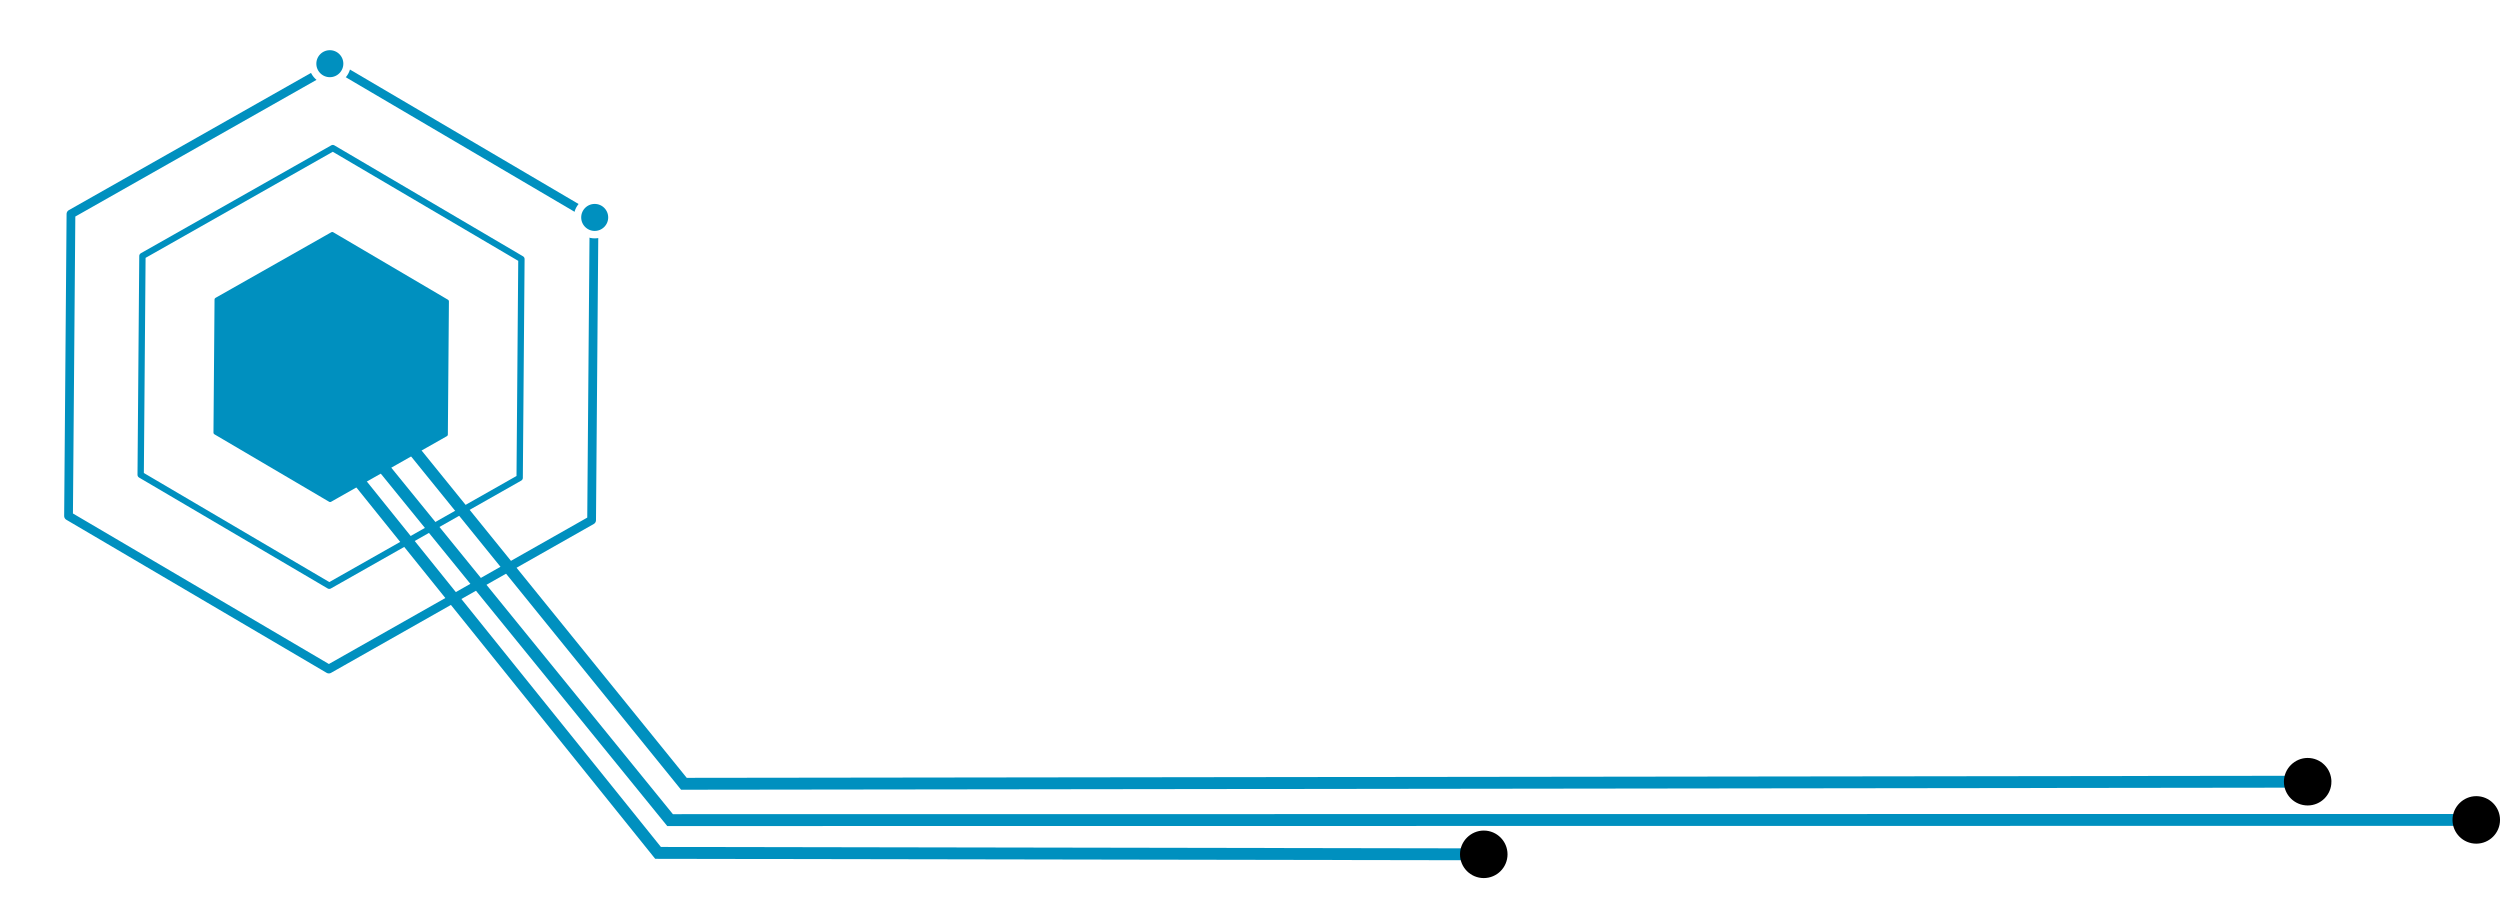 <?xml version="1.0" encoding="UTF-8" standalone="no"?>
<!-- Created with Inkscape (http://www.inkscape.org/) -->

<svg
   width="110.275mm"
   height="40.271mm"
   viewBox="0 0 110.275 40.271"
   version="1.1"
   id="svg5"
   inkscape:version="1.2.1 (9c6d41e410, 2022-07-14)"
   sodipodi:docname="symbol02.svg"
   inkscape:export-filename="symbol02.png"
   inkscape:export-xdpi="96"
   inkscape:export-ydpi="96"
   xmlns:inkscape="http://www.inkscape.org/namespaces/inkscape"
   xmlns:sodipodi="http://sodipodi.sourceforge.net/DTD/sodipodi-0.dtd"
   xmlns="http://www.w3.org/2000/svg"
   xmlns:svg="http://www.w3.org/2000/svg">
  <sodipodi:namedview
     id="namedview7"
     pagecolor="#ffffff"
     bordercolor="#666666"
     borderopacity="1.0"
     inkscape:showpageshadow="2"
     inkscape:pageopacity="0.0"
     inkscape:pagecheckerboard="0"
     inkscape:deskcolor="#d1d1d1"
     inkscape:document-units="mm"
     showgrid="false"
     inkscape:zoom="1.184265"
     inkscape:cx="163.81469"
     inkscape:cy="128.34965"
     inkscape:window-width="1366"
     inkscape:window-height="699"
     inkscape:window-x="0"
     inkscape:window-y="0"
     inkscape:window-maximized="1"
     inkscape:current-layer="g3661" />
  <defs
     id="defs2">
    <marker
       style="overflow:visible"
       id="Dot"
       refX="0"
       refY="0"
       orient="auto"
       inkscape:stockid="Dot"
       markerWidth="4"
       markerHeight="4"
       viewBox="0 0 5.667 5.667"
       inkscape:isstock="true"
       inkscape:collect="always"
       preserveAspectRatio="xMidYMid">
      <path
         transform="scale(0.5)"
         style="fill:context-stroke;fill-rule:evenodd;stroke:context-stroke;stroke-width:1pt"
         d="M 5,0 C 5,2.76 2.76,5 0,5 -2.76,5 -5,2.76 -5,0 c 0,-2.76 2.3,-5 5,-5 2.76,0 5,2.24 5,5 z"
         id="Dot1"
         sodipodi:nodetypes="sssss" />
    </marker>
    <marker
       style="overflow:visible"
       id="Dot-9"
       refX="0"
       refY="0"
       orient="auto"
       inkscape:stockid="Dot"
       markerWidth="4"
       markerHeight="4"
       viewBox="0 0 5.667 5.667"
       inkscape:isstock="true"
       inkscape:collect="always"
       preserveAspectRatio="xMidYMid">
      <path
         transform="scale(0.5)"
         style="fill:context-stroke;fill-rule:evenodd;stroke:context-stroke;stroke-width:1pt"
         d="M 5,0 C 5,2.76 2.76,5 0,5 -2.76,5 -5,2.76 -5,0 c 0,-2.76 2.3,-5 5,-5 2.76,0 5,2.24 5,5 z"
         id="Dot1-1"
         sodipodi:nodetypes="sssss" />
    </marker>
    <marker
       style="overflow:visible"
       id="Dot-9-7"
       refX="0"
       refY="0"
       orient="auto"
       inkscape:stockid="Dot"
       markerWidth="4"
       markerHeight="4"
       viewBox="0 0 5.667 5.667"
       inkscape:isstock="true"
       inkscape:collect="always"
       preserveAspectRatio="xMidYMid">
      <path
         transform="scale(0.5)"
         style="fill:context-stroke;fill-rule:evenodd;stroke:context-stroke;stroke-width:1pt"
         d="M 5,0 C 5,2.76 2.76,5 0,5 -2.76,5 -5,2.76 -5,0 c 0,-2.76 2.3,-5 5,-5 2.76,0 5,2.24 5,5 z"
         id="Dot1-1-0"
         sodipodi:nodetypes="sssss" />
    </marker>
  </defs>
  <g
     inkscape:label="Warstwa 1"
     inkscape:groupmode="layer"
     id="layer1"
     transform="translate(-5.342,-6.047)">
    <g
       id="g2480">
      <g
         id="g3661"
         transform="matrix(0.739,0,0,0.739,1.394,2.204)">
        <path
           sodipodi:type="star"
           style="fill:none;stroke:#0090bf;stroke-width:0.626;stroke-linejoin:round;stroke-dasharray:none;stroke-opacity:1"
           id="path286"
           inkscape:flatsided="true"
           sodipodi:sides="6"
           sodipodi:cx="35.700722"
           sodipodi:cy="20.676699"
           sodipodi:r1="21.588457"
           sodipodi:r2="18.696152"
           sodipodi:arg1="-0.51557222"
           sodipodi:arg2="0.0080265566"
           inkscape:rounded="0"
           inkscape:randomized="0"
           d="M 54.483,10.033 54.31,31.621 35.527,42.264 16.919,31.321 17.092,9.733 35.874,-0.911 Z"
           transform="matrix(0.835,0,0,0.835,-4.694,9.845)" />
        <path
           sodipodi:type="star"
           style="fill:none;stroke:#0090bf;stroke-width:0.626;stroke-linejoin:round;stroke-dasharray:none;stroke-opacity:1"
           id="path286-3"
           inkscape:flatsided="true"
           sodipodi:sides="6"
           sodipodi:cx="35.700722"
           sodipodi:cy="20.676699"
           sodipodi:r1="21.588457"
           sodipodi:r2="18.696152"
           sodipodi:arg1="-0.51557222"
           sodipodi:arg2="0.0080265566"
           inkscape:rounded="0"
           inkscape:randomized="0"
           d="M 54.483,10.033 54.31,31.621 35.527,42.264 16.919,31.321 17.092,9.733 35.874,-0.911 Z"
           transform="matrix(0.605,0,0,0.605,3.503,14.592)" />
        <path
           sodipodi:type="star"
           style="fill:#0090bf;fill-opacity:1;stroke:#0090bf;stroke-width:0.626;stroke-linejoin:round;stroke-dasharray:none;stroke-opacity:1"
           id="path286-3-6"
           inkscape:flatsided="true"
           sodipodi:sides="6"
           sodipodi:cx="35.700722"
           sodipodi:cy="20.676699"
           sodipodi:r1="21.588457"
           sodipodi:r2="18.696152"
           sodipodi:arg1="-0.51557222"
           sodipodi:arg2="0.0080265566"
           inkscape:rounded="0"
           inkscape:randomized="0"
           d="M 54.483,10.033 54.31,31.621 35.527,42.264 16.919,31.321 17.092,9.733 35.874,-0.911 Z"
           transform="matrix(0.368,0,0,0.368,11.973,19.498)" />
        <ellipse
           style="fill:#0090bf;fill-opacity:1;stroke:#ffffff;stroke-width:0.445;stroke-linejoin:round;stroke-dasharray:none;stroke-opacity:1"
           id="path3559-7-5-3"
           cx="40.839"
           cy="18.178"
           rx="1.028"
           ry="1.028" />
        <ellipse
           style="fill:#0090bf;fill-opacity:1;stroke:#ffffff;stroke-width:0.445;stroke-linejoin:round;stroke-dasharray:none;stroke-opacity:1"
           id="path3559-7-5-3-3"
           cx="25.03"
           cy="9.002"
           rx="1.028"
           ry="1.028" />
      </g>
      <path
         style="fill:none;stroke:#0090bf;stroke-width:0.524;stroke-linecap:butt;stroke-linejoin:miter;stroke-dasharray:none;stroke-opacity:1;marker-end:url(#Dot)"
         d="m 22.311,26.736 12.588,15.486 79.671,-0.009"
         id="path3734" />
      <path
         style="fill:none;stroke:#0090bf;stroke-width:0.524;stroke-linecap:butt;stroke-linejoin:miter;stroke-dasharray:none;stroke-opacity:1;marker-end:url(#Dot-9)"
         d="m 20.84,26.855 13.529,16.813 36.422,0.063"
         id="path3734-2"
         sodipodi:nodetypes="ccc" />
      <path
         style="fill:none;stroke:#0090bf;stroke-width:0.524;stroke-linecap:butt;stroke-linejoin:miter;stroke-dasharray:none;stroke-opacity:1;marker-end:url(#Dot-9-7)"
         d="M 22.209,24.201 35.509,40.62 107.133,40.528"
         id="path3734-2-9"
         sodipodi:nodetypes="ccc" />
    </g>
  </g>
</svg>
